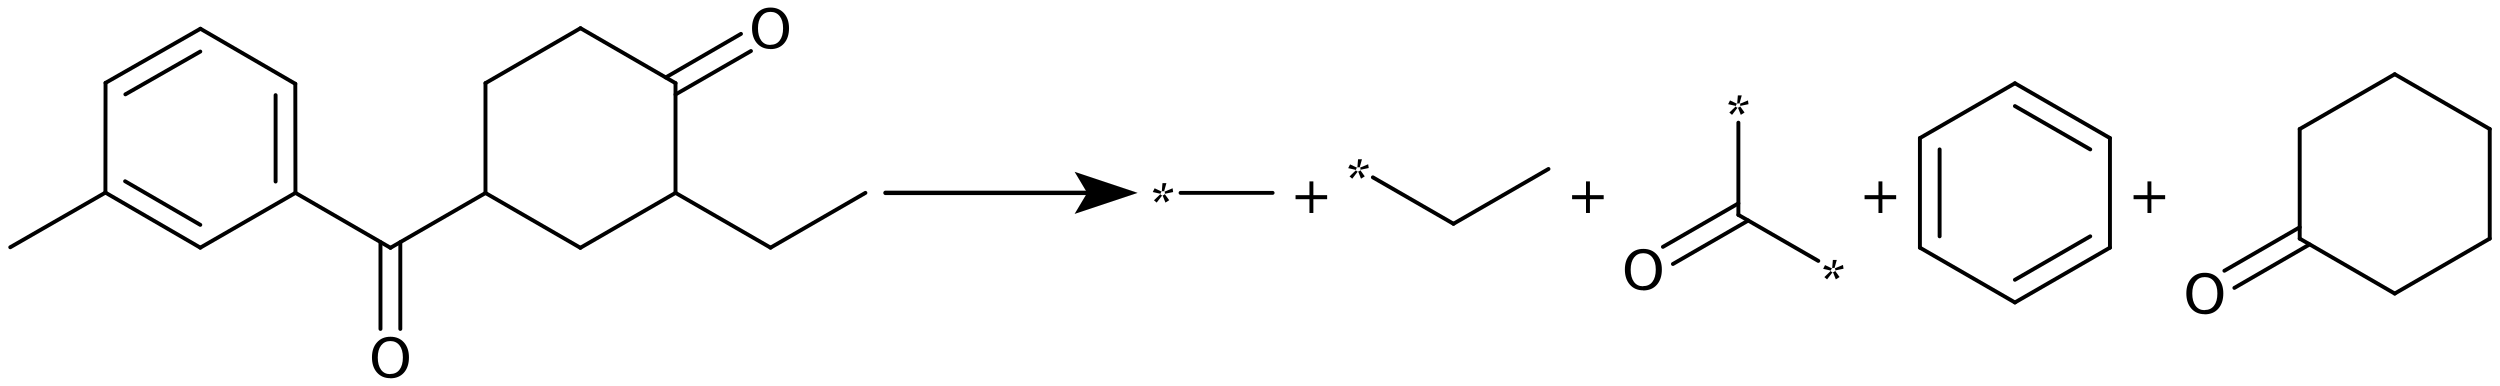 <?xml version='1.0' encoding='UTF-8'?>
<!DOCTYPE svg PUBLIC "-//W3C//DTD SVG 1.1//EN" "http://www.w3.org/Graphics/SVG/1.1/DTD/svg11.dtd">
<svg version='1.2' xmlns='http://www.w3.org/2000/svg' xmlns:xlink='http://www.w3.org/1999/xlink' width='185.23mm' height='28.58mm' viewBox='0 0 185.23 28.58'>
  <desc>Generated by the Chemistry Development Kit (http://github.com/cdk)</desc>
  <g stroke-linecap='round' stroke-linejoin='round' stroke='#000000' stroke-width='.29' fill='#000000'>
    <rect x='.0' y='.0' width='186.0' height='29.0' fill='#FFFFFF' stroke='none'/>
    <g id='mol1' class='reactant mol'>
      <line id='mol1bnd1' class='bond' x1='64.12' y1='14.29' x2='57.09' y2='18.35'/>
      <line id='mol1bnd2' class='bond' x1='57.09' y1='18.35' x2='50.05' y2='14.29'/>
      <line id='mol1bnd3' class='bond' x1='50.05' y1='14.29' x2='43.0' y2='18.36'/>
      <line id='mol1bnd4' class='bond' x1='43.0' y1='18.36' x2='35.97' y2='14.3'/>
      <line id='mol1bnd5' class='bond' x1='35.97' y1='14.3' x2='35.97' y2='6.16'/>
      <line id='mol1bnd6' class='bond' x1='35.97' y1='6.16' x2='43.01' y2='2.09'/>
      <line id='mol1bnd7' class='bond' x1='43.01' y1='2.09' x2='50.05' y2='6.16'/>
      <line id='mol1bnd8' class='bond' x1='50.05' y1='14.29' x2='50.05' y2='6.16'/>
      <g id='mol1bnd9' class='bond'>
        <line x1='49.32' y1='5.74' x2='54.9' y2='2.51'/>
        <line x1='50.05' y1='7.0' x2='55.64' y2='3.78'/>
      </g>
      <line id='mol1bnd10' class='bond' x1='35.97' y1='14.3' x2='28.93' y2='18.36'/>
      <g id='mol1bnd11' class='bond'>
        <line x1='29.66' y1='17.94' x2='29.66' y2='24.37'/>
        <line x1='28.19' y1='17.94' x2='28.19' y2='24.37'/>
      </g>
      <line id='mol1bnd12' class='bond' x1='28.93' y1='18.36' x2='21.89' y2='14.29'/>
      <g id='mol1bnd13' class='bond'>
        <line x1='21.89' y1='14.29' x2='21.88' y2='6.21'/>
        <line x1='20.42' y1='13.45' x2='20.42' y2='7.05'/>
      </g>
      <line id='mol1bnd14' class='bond' x1='21.88' y1='6.21' x2='14.85' y2='2.13'/>
      <g id='mol1bnd15' class='bond'>
        <line x1='14.85' y1='2.13' x2='7.82' y2='6.14'/>
        <line x1='14.84' y1='3.82' x2='9.29' y2='6.99'/>
      </g>
      <line id='mol1bnd16' class='bond' x1='7.82' y1='6.14' x2='7.81' y2='14.27'/>
      <line id='mol1bnd17' class='bond' x1='7.81' y1='14.27' x2='.76' y2='18.32'/>
      <g id='mol1bnd18' class='bond'>
        <line x1='7.81' y1='14.27' x2='14.84' y2='18.35'/>
        <line x1='9.27' y1='13.43' x2='14.84' y2='16.66'/>
      </g>
      <line id='mol1bnd19' class='bond' x1='21.89' y1='14.29' x2='14.84' y2='18.35'/>
      <path id='mol1atm9' class='atom' d='M57.07 3.63q-.61 .0 -.98 -.42q-.37 -.42 -.37 -1.12q.0 -.7 .37 -1.11q.37 -.42 1.0 -.42q.62 .0 1.0 .42q.37 .42 .37 1.11q.0 .71 -.37 1.13q-.37 .42 -1.01 .42zM57.08 3.32q.45 .0 .69 -.32q.25 -.32 .25 -.91q.0 -.57 -.25 -.89q-.25 -.32 -.68 -.32q-.43 .0 -.68 .32q-.25 .32 -.25 .9q.0 .57 .24 .9q.24 .33 .67 .33z' stroke='none'/>
      <path id='mol1atm11' class='atom' d='M28.91 28.02q-.61 .0 -.98 -.42q-.37 -.42 -.37 -1.12q.0 -.7 .37 -1.11q.37 -.42 1.0 -.42q.62 .0 1.0 .42q.37 .42 .37 1.11q.0 .71 -.37 1.13q-.37 .42 -1.01 .42zM28.91 27.71q.45 .0 .69 -.32q.25 -.32 .25 -.91q.0 -.57 -.25 -.89q-.25 -.32 -.68 -.32q-.43 .0 -.68 .32q-.25 .32 -.25 .9q.0 .57 .24 .9q.24 .33 .67 .33z' stroke='none'/>
    </g>
    <line x1='65.61' y1='14.29' x2='81.95' y2='14.29' stroke-width='.33'/>
    <path d='M84.29 14.29l-4.67 -1.56l.93 1.56l-.93 1.56z' stroke='none'/>
    <g id='mol2' class='product mol'>
      <line id='mol2bnd1' class='bond' x1='87.47' y1='14.29' x2='94.29' y2='14.29'/>
      <path id='mol2atm1' class='atom' d='M86.88 13.95l.04 .28l-.62 .13q.01 -.02 .01 -.03q.01 -.08 -.03 -.13l.6 -.25zM86.62 14.84l-.27 .17l-.21 -.53q.1 -.01 .16 -.1l.33 .46zM85.7 15.01l-.2 -.17l.48 -.46q.03 .09 .13 .1l-.41 .53zM85.41 14.23l.14 -.28l.52 .25q-.07 .05 -.08 .13q.0 .01 .0 .03l-.57 -.13zM86.13 13.57h.29l-.17 .61q-.03 -.02 -.08 -.02q-.05 .0 -.09 .02l.05 -.61z' stroke='none'/>
    </g>
    <path d='M97.02 15.78v-1.02h-1.03v-.3h1.03v-1.02h.29v1.02h1.02v.3h-1.02v1.02h-.29z' stroke='none'/>
    <g id='mol3' class='product mol'>
      <line id='mol3bnd1' class='bond' x1='101.72' y1='13.14' x2='107.69' y2='16.58'/>
      <line id='mol3bnd2' class='bond' x1='107.69' y1='16.58' x2='114.73' y2='12.52'/>
      <path id='mol3atm1' class='atom' d='M101.37 12.17l.04 .28l-.62 .13q.01 -.02 .01 -.03q.01 -.08 -.03 -.13l.6 -.25zM101.11 13.07l-.27 .17l-.21 -.53q.1 -.01 .16 -.1l.33 .46zM100.19 13.24l-.2 -.17l.48 -.46q.03 .09 .13 .1l-.41 .53zM99.89 12.46l.14 -.28l.52 .25q-.07 .05 -.08 .13q.0 .01 .0 .03l-.57 -.13zM100.62 11.8h.29l-.17 .61q-.03 -.02 -.08 -.02q-.05 .0 -.09 .02l.05 -.61z' stroke='none'/>
    </g>
    <path d='M117.51 15.78v-1.02h-1.03v-.3h1.03v-1.02h.29v1.02h1.02v.3h-1.02v1.02h-.29z' stroke='none'/>
    <g id='mol4' class='product mol'>
      <line id='mol4bnd1' class='bond' x1='134.72' y1='19.33' x2='128.8' y2='15.92'/>
      <g id='mol4bnd2' class='bond'>
        <line x1='129.53' y1='16.34' x2='123.95' y2='19.56'/>
        <line x1='128.8' y1='15.07' x2='123.21' y2='18.29'/>
      </g>
      <line id='mol4bnd3' class='bond' x1='128.8' y1='15.92' x2='128.8' y2='9.09'/>
      <path id='mol4atm1' class='atom' d='M136.55 19.63l.04 .28l-.62 .13q.01 -.02 .01 -.03q.01 -.08 -.03 -.13l.6 -.25zM136.29 20.53l-.27 .17l-.21 -.53q.1 -.01 .16 -.1l.33 .46zM135.37 20.7l-.2 -.17l.48 -.46q.03 .09 .13 .1l-.41 .53zM135.08 19.92l.14 -.28l.52 .25q-.07 .05 -.08 .13q.0 .01 .0 .03l-.57 -.13zM135.8 19.26h.29l-.17 .61q-.03 -.02 -.08 -.02q-.05 .0 -.09 .02l.05 -.61z' stroke='none'/>
      <path id='mol4atm3' class='atom' d='M121.74 21.51q-.61 .0 -.98 -.42q-.37 -.42 -.37 -1.12q.0 -.7 .37 -1.11q.37 -.42 1.0 -.42q.62 .0 1.0 .42q.37 .42 .37 1.11q.0 .71 -.37 1.13q-.37 .42 -1.01 .42zM121.74 21.2q.45 .0 .69 -.32q.25 -.32 .25 -.91q.0 -.57 -.25 -.89q-.25 -.32 -.68 -.32q-.43 .0 -.68 .32q-.25 .32 -.25 .9q.0 .57 .24 .9q.24 .33 .67 .33z' stroke='none'/>
      <path id='mol4atm4' class='atom' d='M129.51 7.44l.04 .28l-.62 .13q.01 -.02 .01 -.03q.01 -.08 -.03 -.13l.6 -.25zM129.25 8.34l-.27 .17l-.21 -.53q.1 -.01 .16 -.1l.33 .46zM128.33 8.51l-.2 -.17l.48 -.46q.03 .09 .13 .1l-.41 .53zM128.04 7.72l.14 -.28l.52 .25q-.07 .05 -.08 .13q.0 .01 .0 .03l-.57 -.13zM128.76 7.07h.29l-.17 .61q-.03 -.02 -.08 -.02q-.05 .0 -.09 .02l.05 -.61z' stroke='none'/>
    </g>
    <path d='M139.18 15.78v-1.02h-1.03v-.3h1.03v-1.02h.29v1.02h1.02v.3h-1.02v1.02h-.29z' stroke='none'/>
    <g id='mol5' class='product mol'>
      <g id='mol5bnd1' class='bond'>
        <line x1='149.29' y1='22.41' x2='156.33' y2='18.35'/>
        <line x1='149.29' y1='20.73' x2='154.87' y2='17.51'/>
      </g>
      <line id='mol5bnd2' class='bond' x1='149.29' y1='22.41' x2='142.25' y2='18.35'/>
      <g id='mol5bnd3' class='bond'>
        <line x1='142.25' y1='10.23' x2='142.25' y2='18.35'/>
        <line x1='143.71' y1='11.07' x2='143.71' y2='17.51'/>
      </g>
      <line id='mol5bnd4' class='bond' x1='142.25' y1='10.23' x2='149.29' y2='6.17'/>
      <g id='mol5bnd5' class='bond'>
        <line x1='156.33' y1='10.23' x2='149.29' y2='6.17'/>
        <line x1='154.87' y1='11.07' x2='149.29' y2='7.86'/>
      </g>
      <line id='mol5bnd6' class='bond' x1='156.33' y1='18.35' x2='156.33' y2='10.23'/>
    </g>
    <path d='M159.11 15.78v-1.02h-1.03v-.3h1.03v-1.02h.29v1.02h1.02v.3h-1.02v1.02h-.29z' stroke='none'/>
    <g id='mol6' class='product mol'>
      <line id='mol6bnd1' class='bond' x1='184.47' y1='9.56' x2='184.47' y2='17.68'/>
      <line id='mol6bnd2' class='bond' x1='184.47' y1='17.68' x2='177.43' y2='21.75'/>
      <line id='mol6bnd3' class='bond' x1='177.43' y1='21.75' x2='170.39' y2='17.68'/>
      <g id='mol6bnd4' class='bond'>
        <line x1='171.12' y1='18.11' x2='165.55' y2='21.33'/>
        <line x1='170.39' y1='16.84' x2='164.81' y2='20.06'/>
      </g>
      <line id='mol6bnd5' class='bond' x1='170.39' y1='17.68' x2='170.39' y2='9.56'/>
      <line id='mol6bnd6' class='bond' x1='170.39' y1='9.56' x2='177.43' y2='5.5'/>
      <line id='mol6bnd7' class='bond' x1='184.47' y1='9.56' x2='177.43' y2='5.5'/>
      <path id='mol6atm5' class='atom' d='M163.34 23.28q-.61 .0 -.98 -.42q-.37 -.42 -.37 -1.12q.0 -.7 .37 -1.11q.37 -.42 1.0 -.42q.62 .0 1.0 .42q.37 .42 .37 1.11q.0 .71 -.37 1.13q-.37 .42 -1.01 .42zM163.35 22.97q.45 .0 .69 -.32q.25 -.32 .25 -.91q.0 -.57 -.25 -.89q-.25 -.32 -.68 -.32q-.43 .0 -.68 .32q-.25 .32 -.25 .9q.0 .57 .24 .9q.24 .33 .67 .33z' stroke='none'/>
    </g>
  </g>
</svg>
